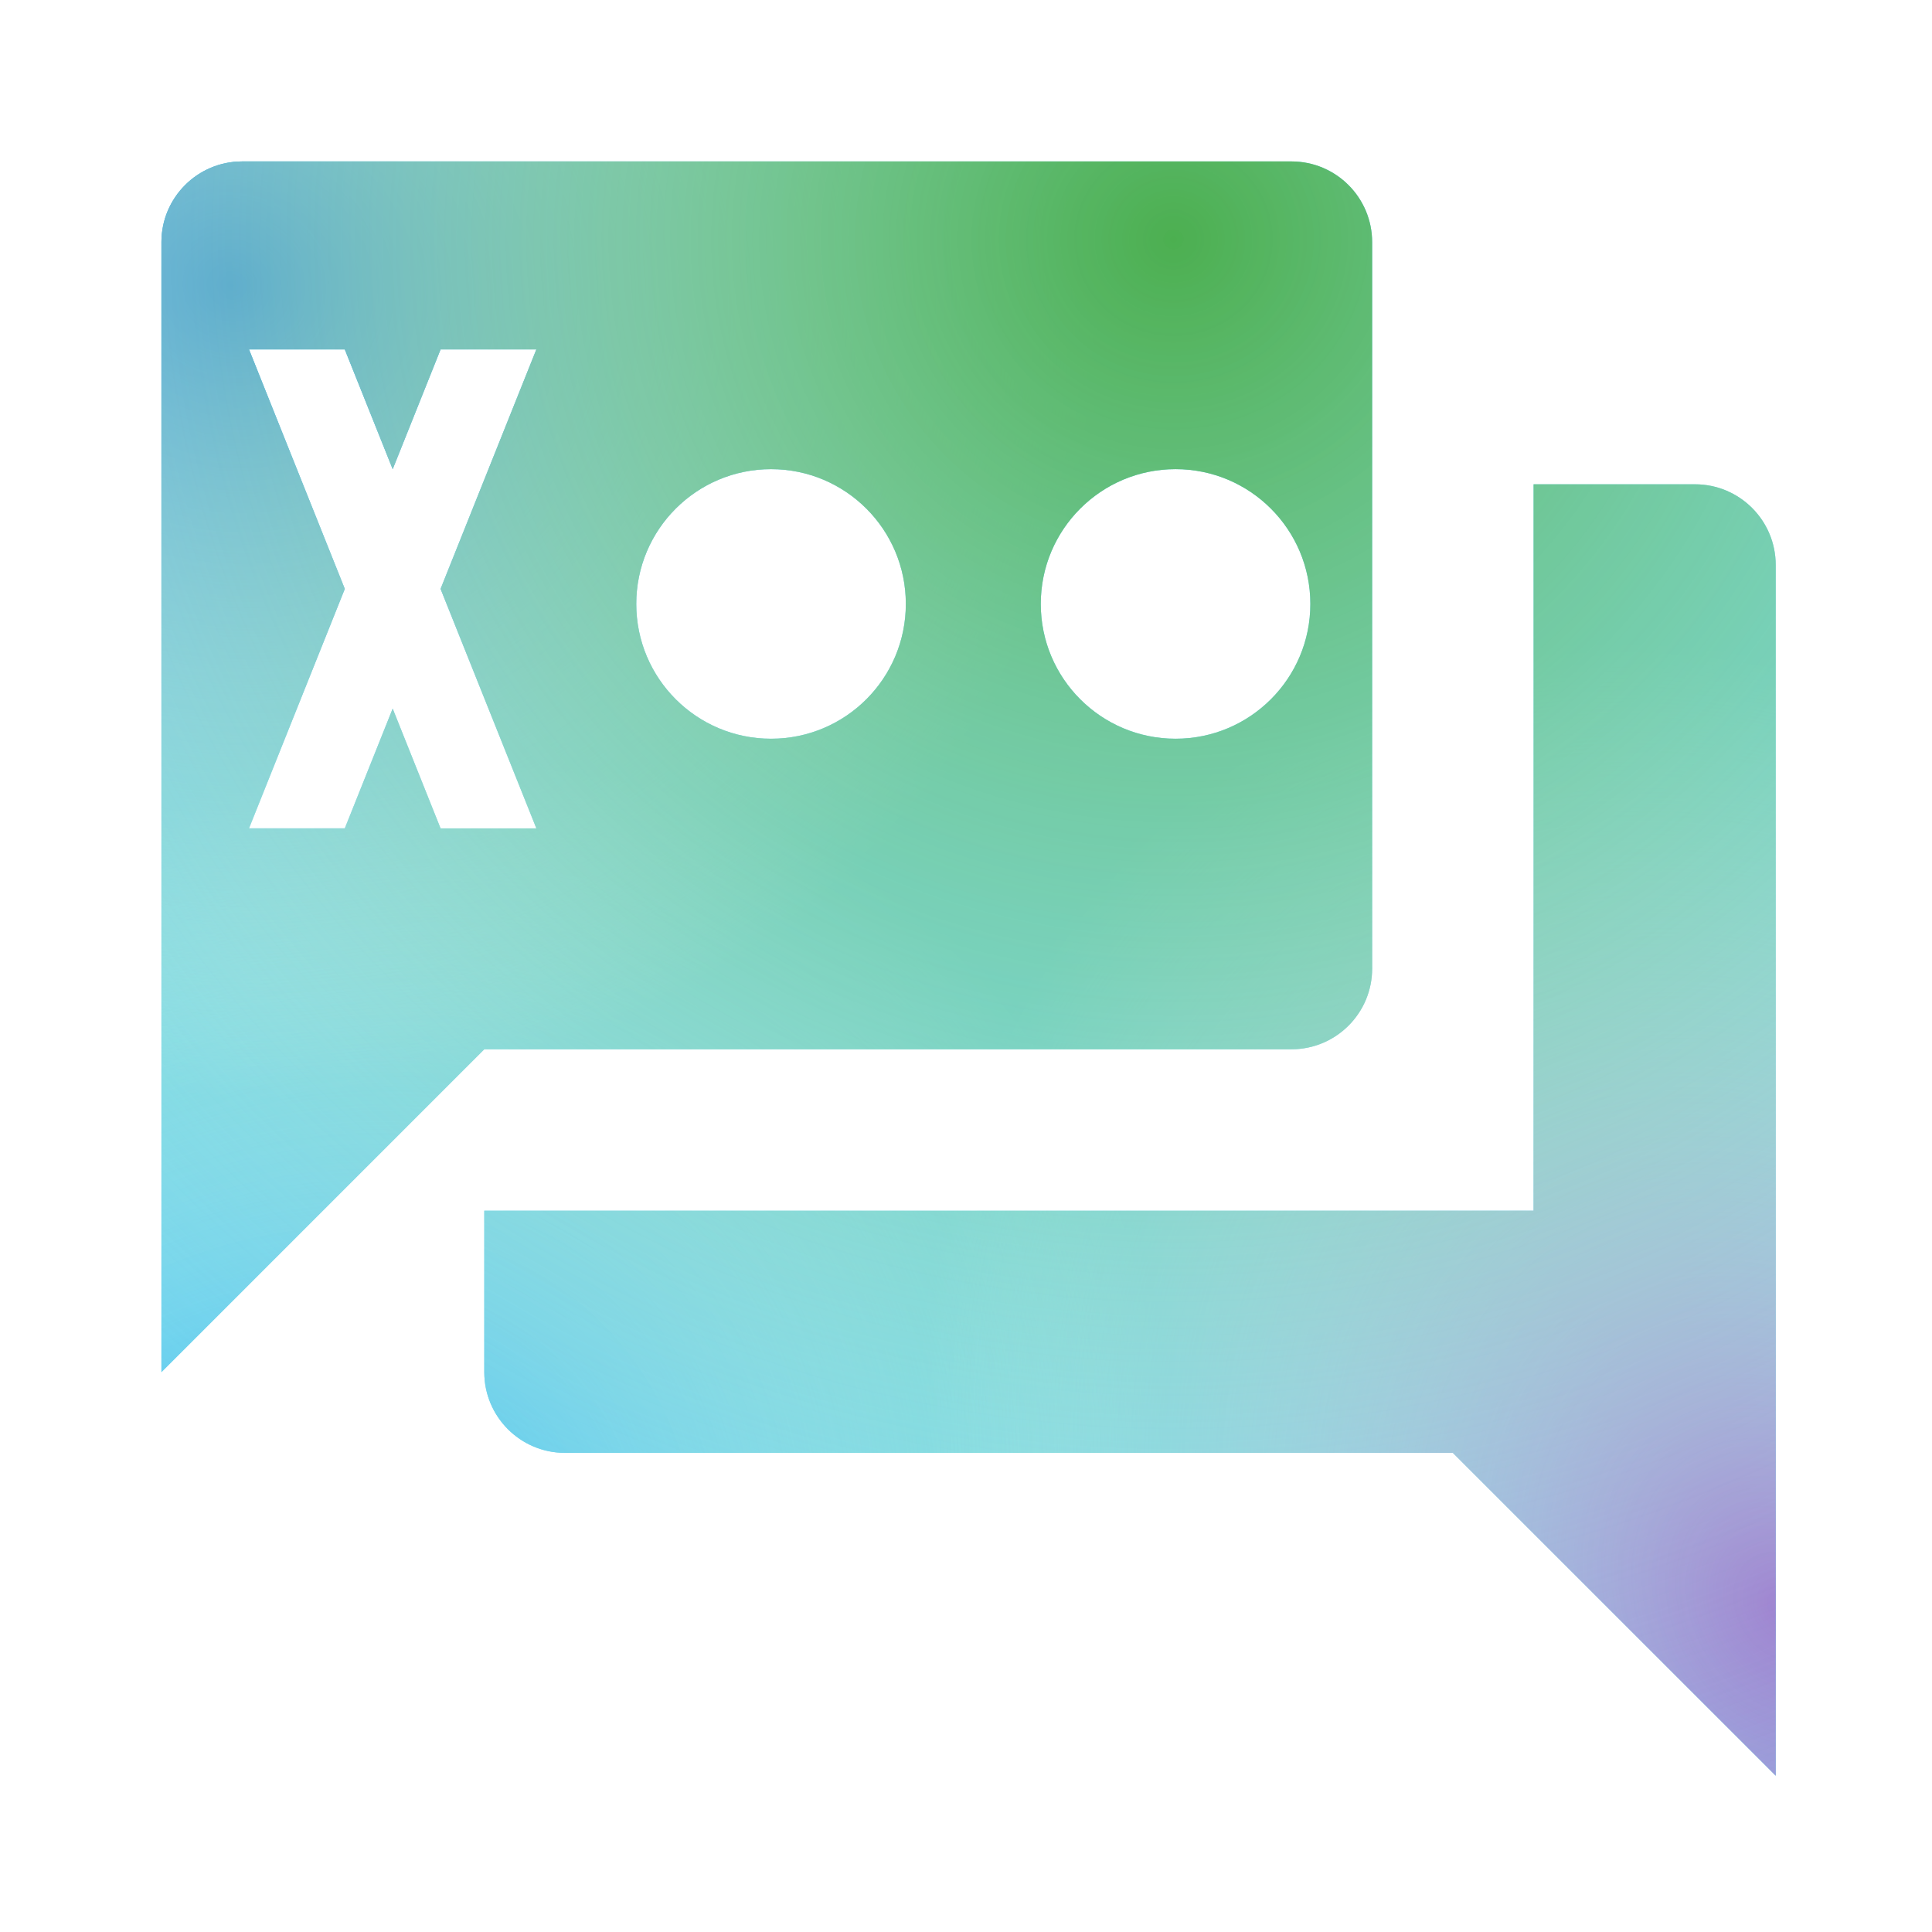 <?xml version="1.0" encoding="UTF-8" standalone="no"?>
<svg
   xmlns:dc="http://purl.org/dc/elements/1.1/"
   xmlns:cc="http://creativecommons.org/ns#"
   xmlns:rdf="http://www.w3.org/1999/02/22-rdf-syntax-ns#"
   xmlns:svg="http://www.w3.org/2000/svg"
   xmlns="http://www.w3.org/2000/svg"
   xmlns:xlink="http://www.w3.org/1999/xlink"
   xmlns:sodipodi="http://sodipodi.sourceforge.net/DTD/sodipodi-0.dtd"
   xmlns:inkscape="http://www.inkscape.org/namespaces/inkscape"
   id="svg865"
   viewBox="0 0 24 24"
   height="512"
   width="512"
   version="1.1"
   sodipodi:docname="chat.svg"
   inkscape:version="0.92.3 (2405546, 2018-03-11)">
  <sodipodi:namedview
     pagecolor="#ffffff"
     bordercolor="#666666"
     borderopacity="1"
     objecttolerance="10"
     gridtolerance="10"
     guidetolerance="10"
     inkscape:pageopacity="0"
     inkscape:pageshadow="2"
     inkscape:window-width="1366"
     inkscape:window-height="693"
     id="namedview2616"
     showgrid="false"
     inkscape:zoom="1.3037281"
     inkscape:cx="190.56381"
     inkscape:cy="332.50451"
     inkscape:window-x="0"
     inkscape:window-y="0"
     inkscape:window-maximized="1"
     inkscape:current-layer="g3412" />
  <defs
     id="defs869">
    <linearGradient
       id="linearGradient2552">
      <stop
         style="stop-color:#4caf50;stop-opacity:1"
         offset="0"
         id="stop2548" />
      <stop
         style="stop-color:#ffffff;stop-opacity:0"
         offset="1"
         id="stop2550" />
    </linearGradient>
    <linearGradient
       id="linearGradient2522">
      <stop
         id="stop2518"
         offset="0"
         style="stop-color:#1e88e5;stop-opacity:1" />
      <stop
         id="stop2520"
         offset="1"
         style="stop-color:#ffffff;stop-opacity:0" />
    </linearGradient>
    <linearGradient
       id="linearGradient2492">
      <stop
         style="stop-color:#9575cd;stop-opacity:1"
         offset="0"
         id="stop2488" />
      <stop
         style="stop-color:#ffffff;stop-opacity:0"
         offset="1"
         id="stop2490" />
    </linearGradient>
    <linearGradient
       id="linearGradient976">
      <stop
         id="stop972"
         offset="0"
         style="stop-color:#03a9f4;stop-opacity:1" />
      <stop
         id="stop974"
         offset="1"
         style="stop-color:#ffffff;stop-opacity:0" />
    </linearGradient>
    <radialGradient
       gradientTransform="matrix(19.024,-19.024,15.085,15.085,-305.88,188.755)"
       gradientUnits="userSpaceOnUse"
       r="10"
       fy="20.753"
       fx="3.106"
       cy="20.753"
       cx="3.106"
       id="radialGradient978"
       xlink:href="#linearGradient976" />
    <radialGradient
       gradientTransform="matrix(-13.367,-23.153,18.475,-10.666,-50.983,950.313)"
       gradientUnits="userSpaceOnUse"
       r="10"
       fy="33.503"
       fx="7.269"
       cy="33.503"
       cx="7.269"
       id="radialGradient978-5"
       xlink:href="#linearGradient2492" />
    <radialGradient
       gradientTransform="matrix(22.318,5.98,-5.522,20.606,-222.2,-554.212)"
       gradientUnits="userSpaceOnUse"
       r="10"
       fy="25.064"
       fx="18.901"
       cy="25.064"
       cx="18.901"
       id="radialGradient978-5-2"
       xlink:href="#linearGradient2522" />
    <radialGradient
       gradientTransform="matrix(1.2162905e-4,2.106,-2.167,-6.7597437e-8,61.125,-58.482)"
       gradientUnits="userSpaceOnUse"
       r="10"
       fy="21.498"
       fx="29.174"
       cy="21.498"
       cx="29.174"
       id="radialGradient978-5-2-7"
       xlink:href="#linearGradient2552" />
    <clipPath
       clipPathUnits="userSpaceOnUse"
       id="clipPath3364">
      <use
         x="0"
         y="0"
         xlink:href="#g3360"
         id="use3366"
         width="100%"
         height="100%" />
    </clipPath>
    <radialGradient
       inkscape:collect="always"
       xlink:href="#linearGradient2552"
       id="radialGradient3519"
       gradientUnits="userSpaceOnUse"
       gradientTransform="matrix(0.003,44.932,-46.231,-1.4420787e-6,1303.997,-1247.611)"
       cx="29.174"
       cy="21.498"
       fx="29.174"
       fy="21.498"
       r="10" />
    <radialGradient
       gradientTransform="matrix(0.892,-0.892,0.707,0.707,-14.338,8.848)"
       gradientUnits="userSpaceOnUse"
       r="10"
       fy="20.753"
       fx="3.106"
       cy="20.753"
       cx="3.106"
       id="radialGradient978-3"
       xlink:href="#linearGradient976" />
    <radialGradient
       gradientTransform="matrix(-0.627,-1.085,0.866,-0.5,-2.39,44.546)"
       gradientUnits="userSpaceOnUse"
       r="10"
       fy="33.503"
       fx="7.269"
       cy="33.503"
       cx="7.269"
       id="radialGradient978-5-4"
       xlink:href="#linearGradient2492" />
    <radialGradient
       gradientTransform="matrix(1.046,0.28,-0.259,0.966,-10.416,-25.979)"
       gradientUnits="userSpaceOnUse"
       r="10"
       fy="25.064"
       fx="18.901"
       cy="25.064"
       cx="18.901"
       id="radialGradient978-5-2-4"
       xlink:href="#linearGradient2522" />
    <clipPath
       clipPathUnits="userSpaceOnUse"
       id="clipPath3364-3">
      <g
         inkscape:label="Clip"
         id="use3366-6">
        <path
           sodipodi:nodetypes="ssccssssssssssssssscccssccssc"
           inkscape:connector-curvature="0"
           d="m 3,2 c -0.552,0 -1,0.448 -1,1 v 14 l 4,-4 H 16 c 0.552,0 1,-0.448 1,-1 V 3 C 17,2.448 16.552,2 16,2 Z M 9.553,5.812 c 0.923,0 1.67,0.747 1.67,1.67 0,0.923 -0.747,1.67 -1.67,1.67 -0.923,10e-8 -1.67,-0.747 -1.67,-1.67 0,-0.923 0.747,-1.67 1.67,-1.67 z m 5.012,0 c 0.923,0 1.67,0.747 1.67,1.67 0,0.923 -0.747,1.67 -1.67,1.67 -0.923,0 -1.67,-0.747 -1.67,-1.67 0,-0.923 0.747,-1.67 1.67,-1.67 z M 19,6 v 9 H 6 v 2 c 0,0.552 0.448,1 1,1 H 18 l 4,4 V 7 C 22,6.448 21.552,6 21,6 Z"
           id="path3631"
           style="fill:url(#radialGradient3635);fill-opacity:1" />
      </g>
    </clipPath>
    <radialGradient
       gradientTransform="matrix(1.2162905e-4,2.106,-2.167,-6.7597437e-8,61.125,-58.482)"
       gradientUnits="userSpaceOnUse"
       r="10"
       fy="21.498"
       fx="29.174"
       cy="21.498"
       cx="29.174"
       id="radialGradient978-5-2-7-1"
       xlink:href="#linearGradient2552" />
    <radialGradient
       inkscape:collect="always"
       xlink:href="#linearGradient2552"
       id="radialGradient3635"
       gradientUnits="userSpaceOnUse"
       gradientTransform="matrix(1.2162905e-4,2.106,-2.167,-6.7597437e-8,61.125,-58.482)"
       cx="29.174"
       cy="21.498"
       fx="29.174"
       fy="21.498"
       r="10" />
  </defs>
  <g
     id="g3412">
    <path
       style="fill:#4dd0e1;fill-opacity:1;stroke-width:21.333"
       d="M 64,42.666 C 52.218,42.666 42.666,52.218 42.666,64 V 362.666 L 128,277.334 h 213.334 c 11.782,0 21.332,-9.552 21.332,-21.334 V 64 c 0,-11.782 -9.55,-21.334 -21.332,-21.334 z m 1.812,49.688 H 91.133 L 103.791,124 116.449,92.354 h 25.316 l -25.316,63.293 25.314,63.295 H 116.445 L 103.789,187.295 91.131,218.941 H 65.812 L 91.131,155.646 Z M 203.791,124 c 19.683,0 35.625,15.942 35.625,35.625 0,19.683 -15.942,35.625 -35.625,35.625 -19.683,0 -35.625,-15.942 -35.625,-35.625 0,-19.683 15.942,-35.625 35.625,-35.625 z m 106.918,0 c 19.683,0 35.625,15.942 35.625,35.625 0,19.683 -15.942,35.625 -35.625,35.625 -19.683,0 -35.625,-15.942 -35.625,-35.625 0,-19.683 15.942,-35.625 35.625,-35.625 z m 94.625,4 V 320 H 128 v 42.666 C 128,374.448 137.552,384 149.334,384 H 384 l 85.334,85.334 v -320 C 469.334,137.552 459.782,128 448,128 Z"
       transform="scale(0.047)"
       id="path863"
       inkscape:connector-curvature="0" />
    <path
       style="fill:url(#radialGradient978);fill-opacity:1;stroke-width:21.333"
       d="M 64,42.666 C 52.218,42.666 42.666,52.218 42.666,64 V 362.666 L 128,277.334 h 213.334 c 11.782,0 21.332,-9.552 21.332,-21.334 V 64 c 0,-11.782 -9.55,-21.334 -21.332,-21.334 z m 1.812,49.686 H 91.133 L 103.791,124 116.449,92.352 h 25.316 l -25.316,63.295 25.314,63.295 H 116.445 L 103.789,187.293 91.131,218.941 H 65.812 L 91.131,155.646 Z M 203.791,124 c 19.683,0 35.625,15.942 35.625,35.625 0,19.683 -15.942,35.625 -35.625,35.625 -19.683,0 -35.625,-15.942 -35.625,-35.625 0,-19.683 15.942,-35.625 35.625,-35.625 z m 106.918,0 c 19.683,0 35.625,15.942 35.625,35.625 0,19.683 -15.942,35.625 -35.625,35.625 -19.683,0 -35.625,-15.942 -35.625,-35.625 0,-19.683 15.942,-35.625 35.625,-35.625 z m 94.625,4 V 320 H 128 v 42.666 C 128,374.448 137.552,384 149.334,384 H 384 l 85.334,85.334 v -320 C 469.334,137.552 459.782,128 448,128 Z"
       transform="scale(0.047)"
       id="path863-3"
       inkscape:connector-curvature="0" />
    <path
       style="fill:url(#radialGradient978-5);fill-opacity:1;stroke-width:21.333"
       d="M 64,42.666 C 52.218,42.666 42.666,52.218 42.666,64 V 362.666 L 128,277.334 h 213.334 c 11.782,0 21.332,-9.552 21.332,-21.334 V 64 c 0,-11.782 -9.55,-21.334 -21.332,-21.334 z m 1.812,49.688 H 91.133 L 103.791,124 116.449,92.354 h 25.316 l -25.316,63.293 25.314,63.295 H 116.445 L 103.789,187.295 91.131,218.941 H 65.812 L 91.131,155.646 Z M 203.791,124 c 19.683,0 35.625,15.942 35.625,35.625 0,19.683 -15.942,35.625 -35.625,35.625 -19.683,0 -35.625,-15.942 -35.625,-35.625 0,-19.683 15.942,-35.625 35.625,-35.625 z m 106.918,0 c 19.683,0 35.625,15.942 35.625,35.625 0,19.683 -15.942,35.625 -35.625,35.625 -19.683,0 -35.625,-15.942 -35.625,-35.625 0,-19.683 15.942,-35.625 35.625,-35.625 z m 94.625,4 V 320 H 128 v 42.666 C 128,374.448 137.552,384 149.334,384 H 384 l 85.334,85.334 v -320 C 469.334,137.552 459.782,128 448,128 Z"
       transform="scale(0.047)"
       id="path863-3-6"
       inkscape:connector-curvature="0" />
    <path
       style="fill:url(#radialGradient978-5-2);fill-opacity:1;stroke-width:21.333"
       d="M 64,42.666 C 52.218,42.666 42.666,52.218 42.666,64 V 362.666 L 128,277.334 h 213.334 c 11.782,0 21.332,-9.552 21.332,-21.334 V 64 c 0,-11.782 -9.55,-21.334 -21.332,-21.334 z m 1.812,49.686 H 91.133 L 103.791,124 116.449,92.352 h 25.316 l -25.316,63.295 25.314,63.295 H 116.445 L 103.789,187.293 91.131,218.941 H 65.812 L 91.131,155.646 Z M 203.791,124 c 19.683,0 35.625,15.942 35.625,35.625 0,19.683 -15.942,35.625 -35.625,35.625 -19.683,0 -35.625,-15.942 -35.625,-35.625 0,-19.683 15.942,-35.625 35.625,-35.625 z m 106.918,0 c 19.683,0 35.625,15.942 35.625,35.625 0,19.683 -15.942,35.625 -35.625,35.625 -19.683,0 -35.625,-15.942 -35.625,-35.625 0,-19.683 15.942,-35.625 35.625,-35.625 z m 94.625,4 V 320 H 128 v 42.666 C 128,374.448 137.552,384 149.334,384 H 384 l 85.334,85.334 v -320 C 469.334,137.552 459.782,128 448,128 Z"
       transform="scale(0.047)"
       id="path863-3-6-2"
       inkscape:connector-curvature="0" />
    <g
       clip-path="url(#clipPath3364)"
       id="g3362">
      <g
         id="g3360"
         inkscape:label="Clip">
        <path
           style="fill:url(#radialGradient3519);fill-opacity:1;stroke-width:21.333"
           d="M 64,42.666 C 52.218,42.666 42.666,52.218 42.666,64 V 362.666 L 128,277.334 h 213.334 c 11.782,0 21.332,-9.552 21.332,-21.334 V 64 c 0,-11.782 -9.55,-21.334 -21.332,-21.334 z m 1.814,49.688 H 91.135 L 103.791,124 116.449,92.354 h 25.318 l -25.318,63.293 25.314,63.295 h -25.316 L 103.789,187.295 91.131,218.941 H 65.814 L 91.131,155.646 Z M 203.791,124 c 19.683,0 35.625,15.942 35.625,35.625 0,19.683 -15.942,35.625 -35.625,35.625 -19.683,0 -35.625,-15.942 -35.625,-35.625 0,-19.683 15.942,-35.625 35.625,-35.625 z m 106.918,0 c 19.683,0 35.625,15.942 35.625,35.625 0,19.683 -15.942,35.625 -35.625,35.625 -19.683,0 -35.625,-15.942 -35.625,-35.625 0,-19.683 15.942,-35.625 35.625,-35.625 z m 94.625,4 V 320 H 128 v 42.666 C 128,374.448 137.552,384 149.334,384 H 384 l 85.334,85.334 v -320 C 469.334,137.552 459.782,128 448,128 Z"
           transform="scale(0.047)"
           id="path863-3-6-2-3"
           inkscape:connector-curvature="0" />
      </g>
    </g>
  </g>
</svg>
